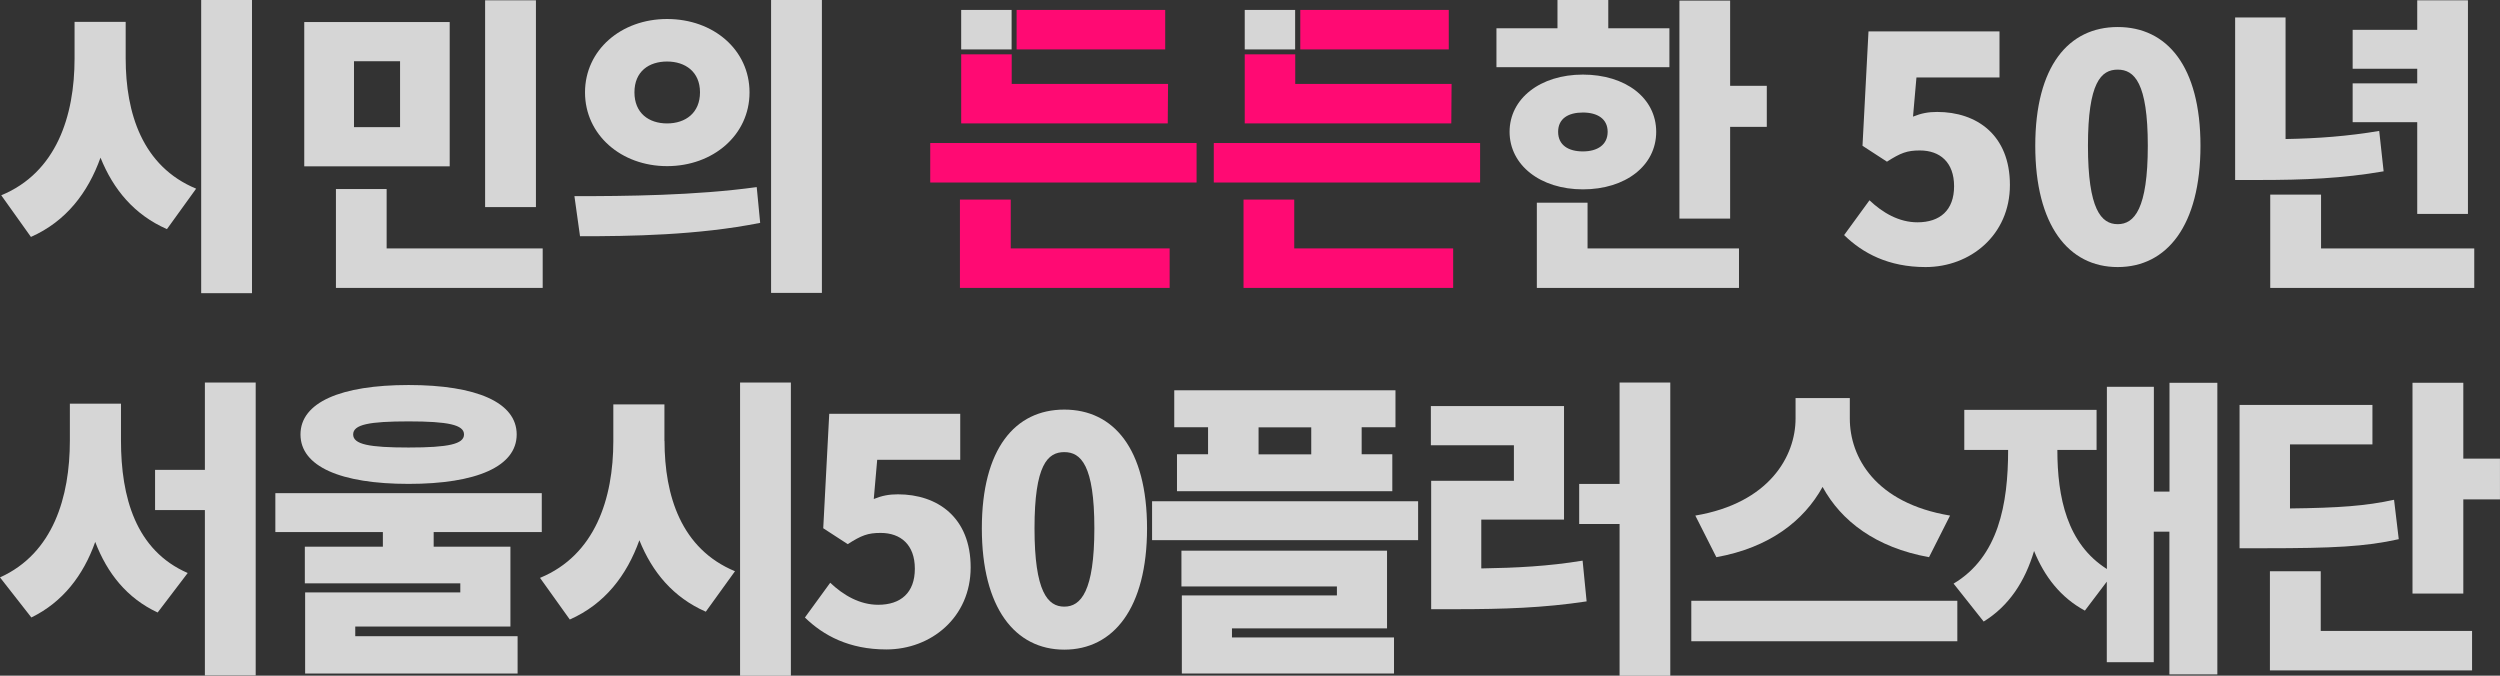 <svg width="148" height="40" viewBox="0 0 148 40" fill="none" xmlns="http://www.w3.org/2000/svg">
<rect x="0" y="0" width="148" height="40" fill="#333333" stroke="none"/>
<g clip-path="url(#clip0_2058_1495)">
<path d="M7.44 3.457C7.44 6.696 8.423 9.847 11.611 11.169L9.883 13.564C7.952 12.716 6.712 11.227 5.95 9.333C5.206 11.411 3.908 13.108 1.831 14.026L0.074 11.561C3.338 10.216 4.414 6.869 4.414 3.463V1.293H7.44V3.463V3.457Z" fill="white" fill-opacity="0.8"/>
<path d="M14.918 0H11.91V17.356H14.918V0Z" fill="white" fill-opacity="0.8"/>
<path d="M32.127 14.707V17.044H19.887V11.191H22.889V14.707H32.127Z" fill="white" fill-opacity="0.8"/>
<path d="M18.012 1.305V9.847H26.622V1.305H18.012ZM23.684 7.527H20.956V3.625H23.684V7.527Z" fill="white" fill-opacity="0.8"/>
<path d="M31.727 0.018H28.719V12.26H31.727V0.018Z" fill="white" fill-opacity="0.8"/>
<path d="M34 11.613C37.008 11.613 41.179 11.578 44.798 11.076L45.002 13.194C41.29 13.933 37.304 13.985 34.337 13.985L34.006 11.613H34Z" fill="white" fill-opacity="0.8"/>
<path d="M39.491 1.125C36.762 1.125 34.633 2.966 34.633 5.471C34.633 7.976 36.768 9.835 39.491 9.835C42.214 9.835 44.372 7.994 44.372 5.471C44.372 2.949 42.237 1.125 39.491 1.125ZM39.491 7.307C38.414 7.307 37.559 6.701 37.559 5.466C37.559 4.23 38.414 3.642 39.491 3.642C40.567 3.642 41.44 4.248 41.44 5.466C41.44 6.683 40.584 7.307 39.491 7.307Z" fill="white" fill-opacity="0.8"/>
<path d="M48.656 0H45.648V17.339H48.656V0Z" fill="white" fill-opacity="0.8"/>
<path d="M70.837 8.467H55.07V10.805H70.837V8.467Z" fill="#FF0A73"/>
<path d="M59.836 14.706H69.243V17.044H56.828V11.815H59.836V14.706Z" fill="#FF0A73"/>
<path d="M87.622 8.467H71.856V10.805H87.622V8.467Z" fill="#FF0A73"/>
<path d="M76.619 14.706H86.027V17.044H73.617V11.815H76.619V14.706Z" fill="#FF0A73"/>
<path d="M98.829 3.977H88.59V1.674H92.203V0H95.21V1.674H98.829V3.977Z" fill="white" fill-opacity="0.8"/>
<path d="M93.983 14.707H102.948V17.045H90.981V12H93.983V14.707Z" fill="white" fill-opacity="0.8"/>
<path d="M93.707 4.416C91.182 4.416 89.367 5.836 89.367 7.804C89.367 9.772 91.188 11.21 93.707 11.21C96.226 11.21 98.047 9.813 98.047 7.804C98.047 5.796 96.226 4.416 93.707 4.416ZM93.707 8.964C92.852 8.964 92.241 8.595 92.241 7.804C92.241 7.013 92.852 6.661 93.707 6.661C94.562 6.661 95.173 7.031 95.173 7.804C95.173 8.578 94.562 8.964 93.707 8.964Z" fill="white" fill-opacity="0.8"/>
<path d="M104.594 5.08V7.51H102.424V12.941H99.422V0.035H102.424V5.08H104.594Z" fill="white" fill-opacity="0.8"/>
<path d="M109.172 13.917L110.673 11.857C111.452 12.595 112.418 13.161 113.512 13.161C114.85 13.161 115.682 12.445 115.682 11.025C115.682 9.605 114.844 8.907 113.657 8.907C112.895 8.907 112.523 9.051 111.708 9.571L110.26 8.63L110.615 1.859H118.37V4.584H113.454L113.25 6.904C113.751 6.702 114.158 6.627 114.681 6.627C117.02 6.627 118.987 7.989 118.987 10.95C118.987 13.911 116.648 15.81 113.995 15.81C111.79 15.81 110.266 14.985 109.172 13.917Z" fill="white" fill-opacity="0.8"/>
<path d="M125.369 1.6C122.455 1.6 120.488 3.92 120.488 8.63C120.488 13.34 122.455 15.81 125.369 15.81C128.284 15.81 130.268 13.346 130.268 8.63C130.268 3.914 128.284 1.6 125.369 1.6ZM125.369 13.271C124.386 13.271 123.607 12.387 123.607 8.63C123.607 4.872 124.386 4.122 125.369 4.122C126.353 4.122 127.15 4.895 127.15 8.63C127.15 12.364 126.353 13.271 125.369 13.271Z" fill="white" fill-opacity="0.8"/>
<path d="M141.117 10.141C138.685 10.563 136.422 10.655 133.769 10.655H132.32V1.033H135.305V8.231C137.236 8.196 138.976 8.064 140.849 7.752L141.111 10.147L141.117 10.141Z" fill="white" fill-opacity="0.8"/>
<path d="M146.476 14.708V17.045H134.398V11.521H137.406V14.708H146.476Z" fill="white" fill-opacity="0.8"/>
<path d="M143.1 7.233H139.277V4.935H143.1V4.07H139.277V1.766H143.1V0.018H146.102V12.664H143.1V7.233Z" fill="white" fill-opacity="0.8"/>
<path d="M7.162 26.084C7.162 29.432 8.034 32.583 11.112 33.922L9.332 36.26C7.517 35.412 6.347 33.94 5.637 32.081C4.934 34.067 3.706 35.654 1.856 36.554L0 34.182C3.153 32.762 4.136 29.415 4.136 26.084V23.896H7.162V26.084Z" fill="white" fill-opacity="0.8"/>
<path d="M15.137 22.645V39.984H12.129V30.194H9.18V27.816H12.129V22.645H15.137Z" fill="white" fill-opacity="0.8"/>
<path d="M25.673 31.498V32.364H30.217V37.091H21.031V37.663H30.642V39.873H18.064V35.071H27.25V34.534H18.046V32.364H22.666V31.498H16.301V29.195H32.073V31.498H25.673Z" fill="white" fill-opacity="0.8"/>
<path d="M24.189 22.793C20.163 22.793 17.789 23.826 17.789 25.719C17.789 27.613 20.163 28.646 24.189 28.646C28.215 28.646 30.588 27.613 30.588 25.719C30.588 23.826 28.215 22.793 24.189 22.793ZM24.189 26.493C21.85 26.493 20.907 26.308 20.907 25.719C20.907 25.131 21.856 24.946 24.189 24.946C26.522 24.946 27.47 25.148 27.47 25.719C27.47 26.291 26.545 26.493 24.189 26.493Z" fill="white" fill-opacity="0.8"/>
<path d="M39.34 26.106C39.34 29.344 40.323 32.495 43.511 33.817L41.783 36.213C39.852 35.364 38.613 33.875 37.851 31.982C37.106 34.06 35.809 35.757 33.732 36.675L31.969 34.21C35.233 32.865 36.309 29.517 36.309 26.112V23.941H39.334V26.112L39.34 26.106Z" fill="white" fill-opacity="0.8"/>
<path d="M46.82 22.645H43.812V40.001H46.82V22.645Z" fill="white" fill-opacity="0.8"/>
<path d="M47.648 36.56L49.149 34.499C49.929 35.238 50.895 35.803 51.989 35.803C53.327 35.803 54.159 35.088 54.159 33.668C54.159 32.248 53.321 31.549 52.134 31.549C51.372 31.549 50.999 31.694 50.185 32.213L48.736 31.272L49.091 24.496H56.846V27.221H51.93L51.727 29.541C52.227 29.339 52.634 29.264 53.158 29.264C55.497 29.264 57.463 30.626 57.463 33.587C57.463 36.548 55.124 38.447 52.471 38.447C50.267 38.447 48.742 37.622 47.648 36.554V36.56Z" fill="white" fill-opacity="0.8"/>
<path d="M63.006 24.248C60.091 24.248 58.125 26.568 58.125 31.278C58.125 35.988 60.091 38.459 63.006 38.459C65.921 38.459 67.905 35.994 67.905 31.278C67.905 26.563 65.921 24.248 63.006 24.248ZM63.006 35.913C62.023 35.913 61.243 35.03 61.243 31.273C61.243 27.515 62.023 26.765 63.006 26.765C63.989 26.765 64.786 27.538 64.786 31.273C64.786 35.007 63.989 35.913 63.006 35.913Z" fill="white" fill-opacity="0.8"/>
<path d="M83.952 29.674H68.203V31.977H83.952V29.674Z" fill="white" fill-opacity="0.8"/>
<path d="M72.932 37.737H82.525V39.872H69.965V35.249H79.145V34.718H69.941V32.6H82.112V37.2H72.932V37.737Z" fill="white" fill-opacity="0.8"/>
<path d="M82.612 25.293V23.105H69.516V25.293H71.517V26.892H69.678V29.079H82.425V26.892H80.61V25.293H82.612ZM77.626 26.898H74.507V25.299H77.626V26.898Z" fill="white" fill-opacity="0.8"/>
<path d="M87.697 33.651C89.774 33.617 91.648 33.524 93.69 33.19L93.928 35.602C91.368 35.989 88.995 36.064 86.208 36.064H84.725V28.462H89.623V26.361H84.707V24.041H92.59V30.76H87.692V33.651H87.697Z" fill="white" fill-opacity="0.8"/>
<path d="M98.881 22.645V40.001H95.879V31.02H93.488V28.647H95.879V22.645H98.881Z" fill="white" fill-opacity="0.8"/>
<path d="M115.874 35.566H100.125V37.962H115.874V35.566Z" fill="white" fill-opacity="0.8"/>
<path d="M114.204 32.986C111.033 32.415 108.991 30.833 107.897 28.825C106.786 30.833 104.762 32.415 101.608 32.986L100.363 30.522C104.744 29.783 106.297 27.006 106.297 24.779V23.566H109.509V24.779C109.509 27.058 111.01 29.783 115.443 30.522L114.198 32.986H114.204Z" fill="white" fill-opacity="0.8"/>
<path d="M131.267 22.66V39.924H128.428V31.474H127.503V39.203H124.722V34.435L123.425 36.149C121.994 35.376 121.034 34.141 120.417 32.617C119.882 34.418 118.934 35.872 117.433 36.796L115.652 34.55C118.305 32.969 118.881 29.858 118.881 26.637H116.286V24.265H124.117V26.637H121.796C121.796 29.454 122.372 32.196 124.728 33.685V22.897H127.509V29.102H128.434V22.66H131.273H131.267Z" fill="white" fill-opacity="0.8"/>
<path d="M142.007 31.919C140.04 32.363 138.092 32.456 134.083 32.456H132.582V23.971H140.448V26.308H135.567V30.101C138.481 30.066 140.058 29.951 141.728 29.587L142.007 31.924V31.919Z" fill="white" fill-opacity="0.8"/>
<path d="M137.387 37.351H146.346V39.688H134.379V33.818H137.387V37.351Z" fill="white" fill-opacity="0.8"/>
<path d="M147.998 27.151V29.564H145.828V35.139H142.82V22.66H145.828V27.151H147.998Z" fill="white" fill-opacity="0.8"/>
<path d="M60.184 2.926H68.98V0.588H60.184V2.926Z" fill="#FF0A73"/>
<path d="M59.893 3.215H56.902V7.307H69.131L69.149 4.97H59.893V3.215Z" fill="#FF0A73"/>
<path d="M76.678 4.97V3.215H73.688V7.307H85.917L85.934 4.97H76.678Z" fill="#FF0A73"/>
<path d="M76.977 2.926H85.767V0.588H76.977V2.926Z" fill="#FF0A73"/>
<path d="M59.887 0.588H56.902V2.926H59.887V0.588Z" fill="white" fill-opacity="0.8"/>
<path d="M76.672 0.588H73.688V2.926H76.672V0.588Z" fill="white" fill-opacity="0.8"/>
</g>
<defs>
<clipPath id="clip0_2058_1495">
<rect width="148" height="40" fill="white"/>
</clipPath>
</defs>
</svg>
